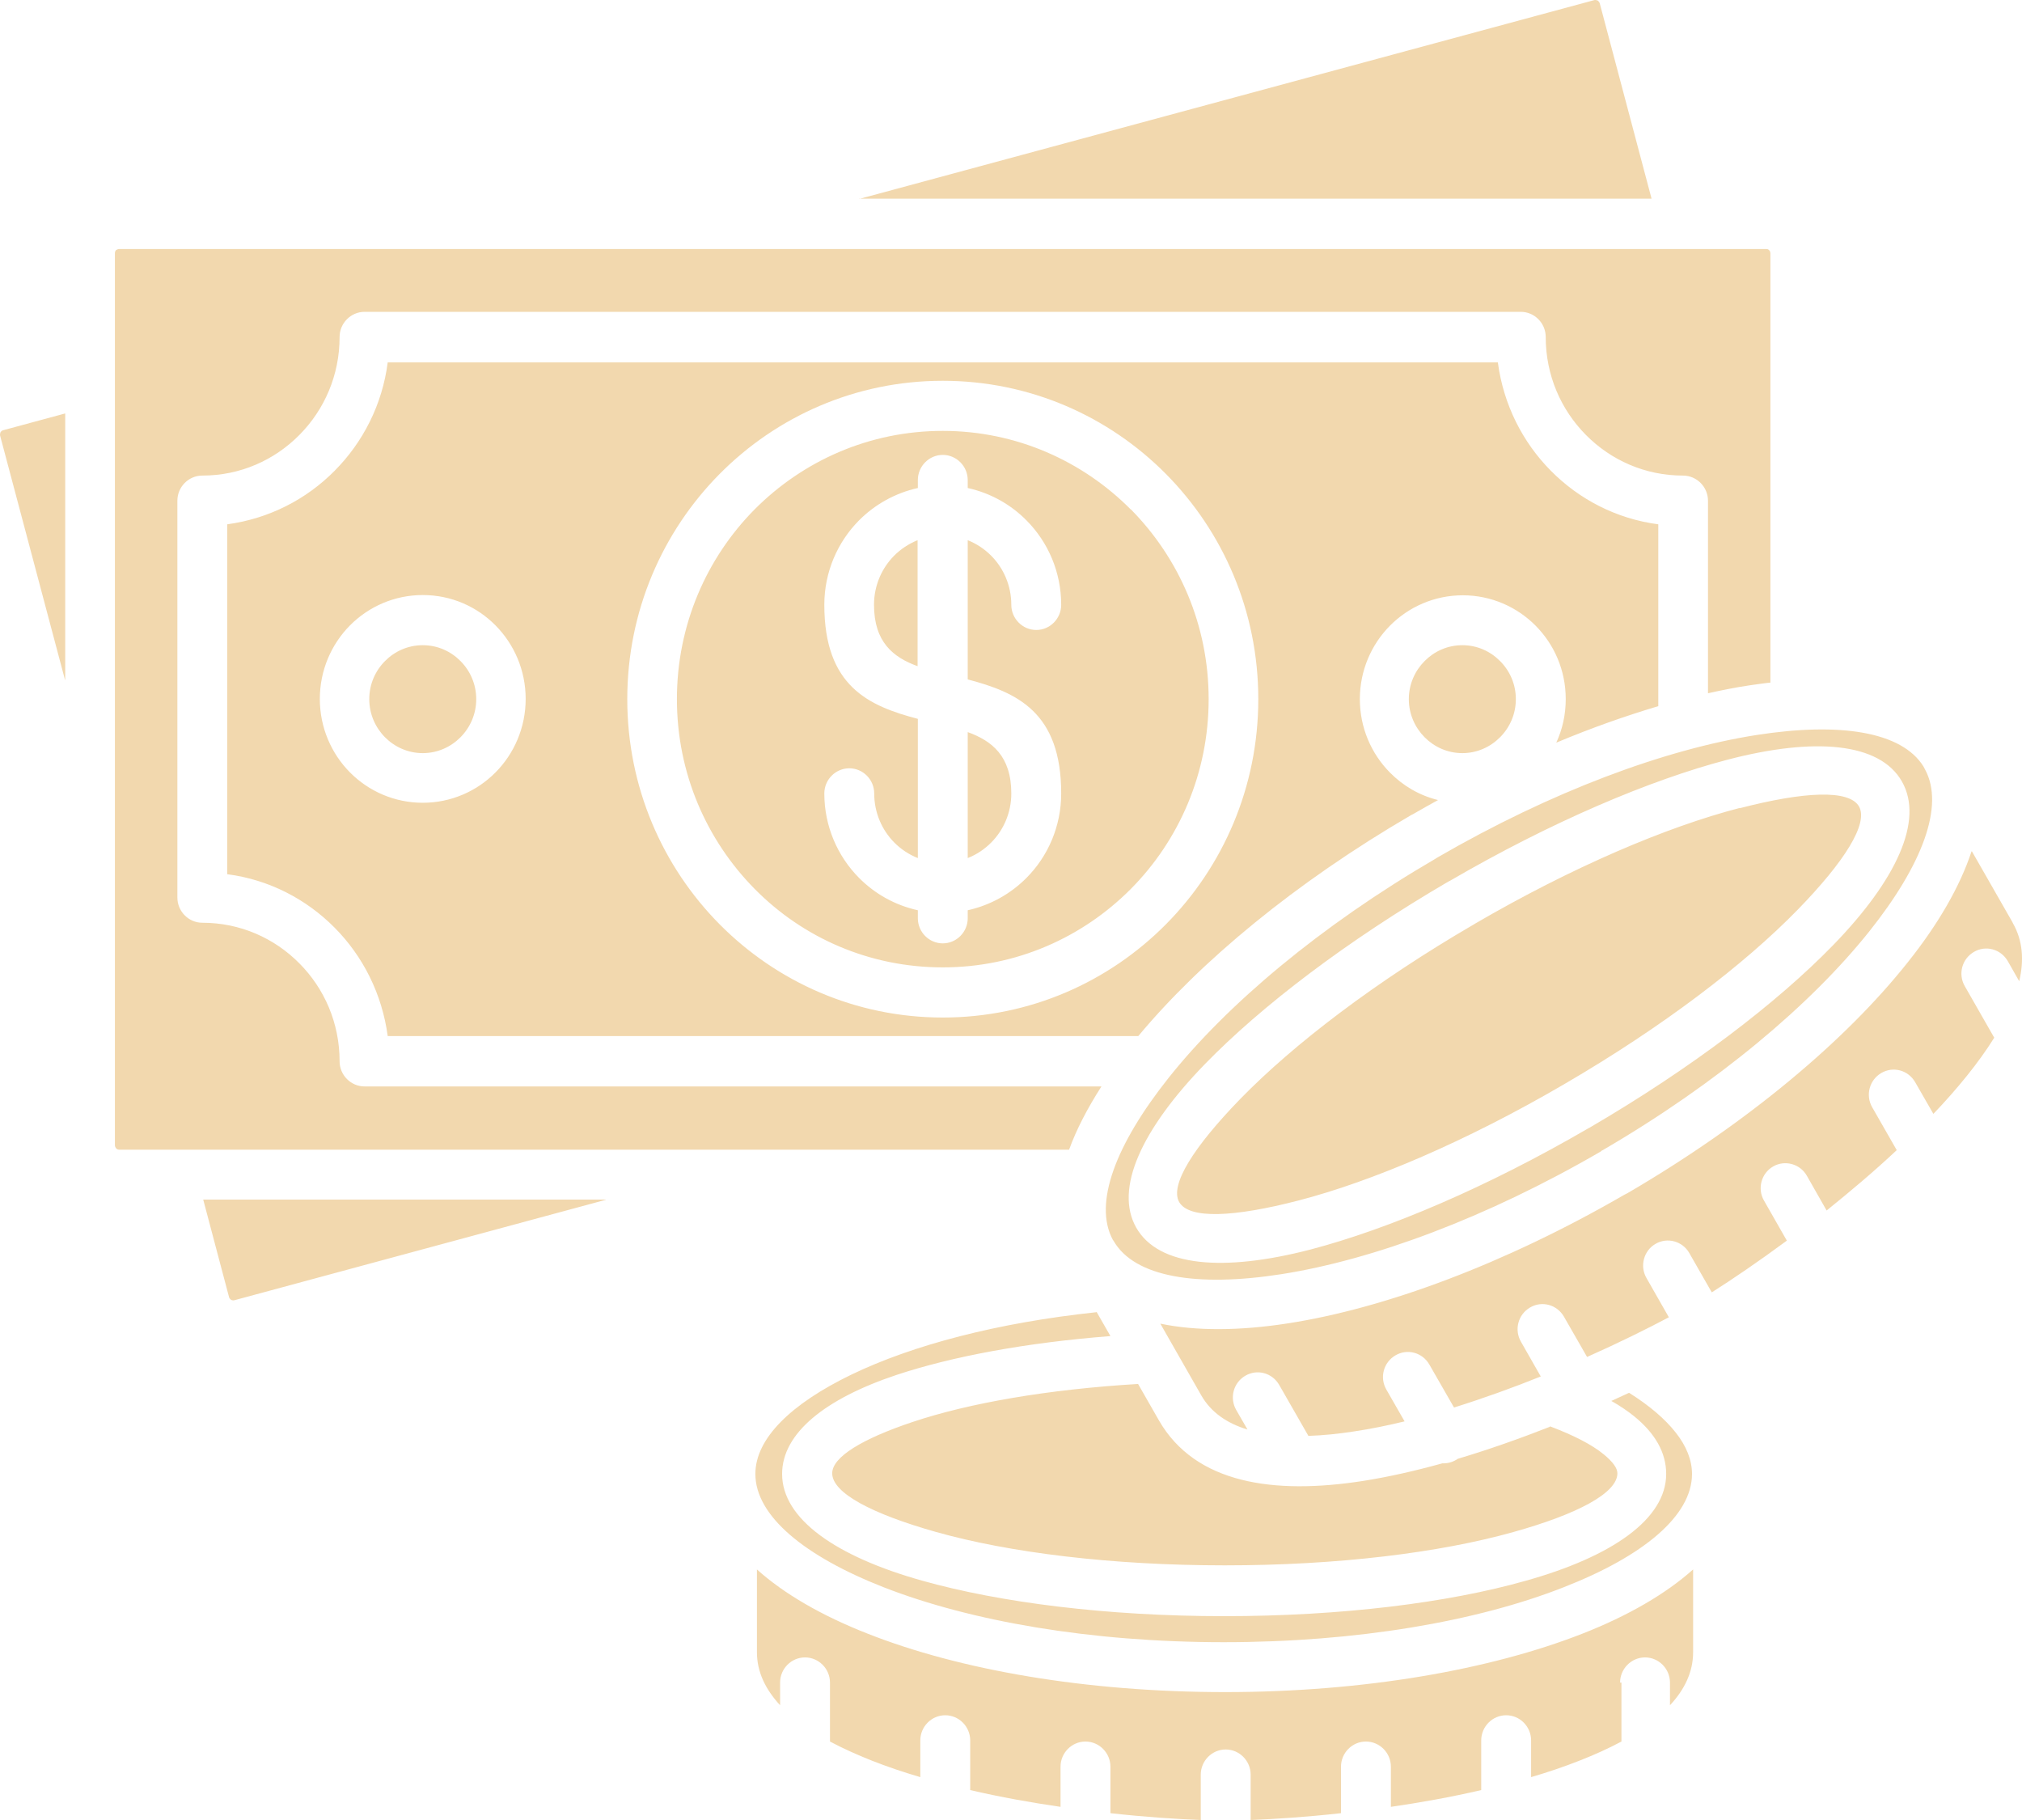<svg width="40" height="36" viewBox="0 0 40 36" fill="none" xmlns="http://www.w3.org/2000/svg">
<path fill-rule="evenodd" clip-rule="evenodd" d="M16.997 3.93H32.672L31.645 0.059C31.645 0.059 31.623 0.019 31.605 0.01C31.605 0.01 31.565 -0.004 31.543 0.001L16.997 3.935V3.93ZM1.29 13.448V8.178L0.063 8.51C0.041 8.514 0.023 8.532 0.01 8.55C0.01 8.55 -0.004 8.59 0.001 8.613L1.286 13.448H1.29ZM11.986 23.728H4.02L4.531 25.657C4.535 25.679 4.553 25.697 4.571 25.711C4.589 25.72 4.611 25.724 4.633 25.72L11.982 23.733L11.986 23.728ZM22.371 10.079C21.42 9.12 20.104 8.523 18.65 8.523C17.197 8.523 15.885 9.115 14.929 10.075C13.978 11.035 13.391 12.362 13.391 13.829C13.391 15.296 13.978 16.619 14.929 17.583C15.881 18.548 17.197 19.135 18.65 19.135C20.104 19.135 21.416 18.543 22.371 17.583C23.323 16.623 23.91 15.296 23.91 13.829C23.91 12.362 23.323 11.039 22.371 10.075V10.079ZM18.65 7.532C20.375 7.532 21.936 8.236 23.065 9.375C24.194 10.514 24.892 12.089 24.892 13.829C24.892 15.569 24.194 17.144 23.065 18.283C21.936 19.422 20.375 20.127 18.65 20.127C16.925 20.127 15.365 19.422 14.236 18.283C13.107 17.144 12.409 15.569 12.409 13.829C12.409 12.089 13.107 10.514 14.236 9.375C15.365 8.236 16.925 7.532 18.65 7.532ZM18.157 13.179C17.672 13.004 17.29 12.703 17.29 11.963C17.29 11.586 17.441 11.241 17.686 10.994C17.819 10.86 17.975 10.757 18.152 10.685V13.179H18.157ZM19.139 14.479C19.624 14.654 20.006 14.955 20.006 15.695C20.006 16.072 19.855 16.417 19.61 16.664C19.477 16.798 19.322 16.902 19.144 16.973V14.479H19.139ZM18.157 9.496C18.157 9.223 18.379 8.998 18.65 8.998C18.922 8.998 19.144 9.223 19.144 9.496V9.653C19.593 9.752 19.993 9.976 20.308 10.295C20.731 10.721 20.993 11.313 20.993 11.963C20.993 12.237 20.771 12.461 20.5 12.461C20.229 12.461 20.006 12.237 20.006 11.963C20.006 11.586 19.855 11.241 19.61 10.994C19.477 10.86 19.322 10.757 19.144 10.685V13.439C20.117 13.695 20.993 14.085 20.993 15.695C20.993 16.345 20.731 16.937 20.308 17.363C19.997 17.677 19.593 17.906 19.144 18.005V18.162C19.144 18.436 18.922 18.66 18.65 18.66C18.379 18.66 18.157 18.436 18.157 18.162V18.005C17.708 17.906 17.308 17.682 16.992 17.363C16.57 16.937 16.307 16.345 16.307 15.695C16.307 15.421 16.53 15.197 16.801 15.197C17.072 15.197 17.294 15.421 17.294 15.695C17.294 16.072 17.445 16.417 17.69 16.664C17.823 16.798 17.979 16.902 18.157 16.973V14.219C17.183 13.964 16.307 13.573 16.307 11.963C16.307 11.313 16.57 10.721 16.992 10.295C17.303 9.981 17.708 9.752 18.157 9.653V9.496ZM9.11 13.076C8.919 12.883 8.657 12.762 8.363 12.762C8.07 12.762 7.807 12.883 7.616 13.076C7.425 13.268 7.305 13.533 7.305 13.829C7.305 14.125 7.425 14.39 7.616 14.583C7.807 14.775 8.07 14.897 8.363 14.897C8.657 14.897 8.919 14.775 9.11 14.583C9.301 14.39 9.421 14.125 9.421 13.829C9.421 13.533 9.301 13.268 9.11 13.076ZM8.363 11.77C8.928 11.77 9.435 11.999 9.803 12.371C10.172 12.744 10.399 13.259 10.399 13.825C10.399 14.39 10.172 14.906 9.803 15.278C9.435 15.65 8.923 15.879 8.363 15.879C7.803 15.879 7.292 15.65 6.923 15.278C6.554 14.906 6.327 14.39 6.327 13.825C6.327 13.259 6.554 12.744 6.923 12.371C7.292 11.999 7.803 11.77 8.363 11.77ZM29.675 13.076C29.484 12.883 29.222 12.762 28.929 12.762C28.635 12.762 28.373 12.883 28.182 13.076C27.991 13.268 27.87 13.533 27.87 13.829C27.87 14.125 27.991 14.39 28.182 14.583C28.373 14.775 28.635 14.897 28.929 14.897C29.222 14.897 29.484 14.775 29.675 14.583C29.867 14.39 29.987 14.125 29.987 13.829C29.987 13.533 29.867 13.268 29.675 13.076ZM32.049 33.282C32.049 33.008 32.272 32.784 32.543 32.784C32.814 32.784 33.036 33.008 33.036 33.282V33.73C33.325 33.421 33.494 33.071 33.494 32.681V31.044C32.952 31.528 32.209 31.959 31.307 32.313C29.489 33.026 26.986 33.47 24.234 33.47C21.482 33.47 18.979 33.031 17.161 32.313C16.259 31.959 15.512 31.528 14.974 31.044V32.681C14.974 33.071 15.143 33.416 15.432 33.73V33.282C15.432 33.008 15.654 32.784 15.925 32.784C16.196 32.784 16.419 33.008 16.419 33.282V34.448C16.672 34.583 16.952 34.708 17.245 34.825C17.552 34.946 17.872 35.054 18.206 35.152V34.426C18.206 34.152 18.428 33.928 18.699 33.928C18.97 33.928 19.193 34.152 19.193 34.426V35.408C19.788 35.547 20.397 35.655 20.98 35.74V34.946C20.98 34.672 21.202 34.448 21.473 34.448C21.744 34.448 21.967 34.672 21.967 34.946V35.865C22.656 35.942 23.278 35.982 23.754 36V35.103C23.754 34.829 23.976 34.605 24.247 34.605C24.518 34.605 24.741 34.829 24.741 35.103V36C25.216 35.982 25.839 35.942 26.528 35.865V34.946C26.528 34.672 26.75 34.448 27.021 34.448C27.293 34.448 27.515 34.672 27.515 34.946V35.74C28.097 35.655 28.706 35.547 29.302 35.408V34.426C29.302 34.152 29.524 33.928 29.796 33.928C30.067 33.928 30.289 34.152 30.289 34.426V35.152C30.622 35.054 30.942 34.946 31.249 34.825C31.547 34.708 31.823 34.583 32.076 34.448V33.282H32.049ZM27.91 16.126C25.625 17.458 23.745 19.019 22.518 20.494H7.67C7.558 19.66 7.181 18.916 6.62 18.35C6.06 17.785 5.322 17.399 4.495 17.292V10.371C5.322 10.259 6.06 9.878 6.62 9.312C7.181 8.747 7.563 8.003 7.67 7.168H29.631C29.742 8.003 30.12 8.747 30.68 9.312C31.24 9.878 31.978 10.263 32.805 10.371V13.968C32.156 14.161 31.48 14.399 30.787 14.69C30.907 14.43 30.974 14.139 30.974 13.829C30.974 13.259 30.747 12.748 30.378 12.376C30.009 12.004 29.498 11.775 28.938 11.775C28.377 11.775 27.866 12.004 27.497 12.376C27.128 12.748 26.901 13.264 26.901 13.829C26.901 14.394 27.128 14.91 27.497 15.282C27.755 15.543 28.079 15.735 28.448 15.825C28.284 15.915 28.119 16.009 27.955 16.103C27.942 16.108 27.933 16.117 27.919 16.121L27.91 16.126ZM35.023 13.502C34.886 13.515 34.748 13.538 34.61 13.556C34.343 13.596 34.068 13.65 33.788 13.713V9.904C33.788 9.631 33.565 9.407 33.294 9.407C32.543 9.407 31.867 9.102 31.374 8.604C30.88 8.106 30.578 7.424 30.578 6.666C30.578 6.392 30.356 6.168 30.084 6.168H7.212C6.941 6.168 6.718 6.392 6.718 6.666C6.718 7.424 6.416 8.106 5.922 8.604C5.429 9.102 4.753 9.407 4.002 9.407C3.731 9.407 3.509 9.631 3.509 9.904V17.754C3.509 18.027 3.731 18.252 4.002 18.252C4.753 18.252 5.429 18.557 5.922 19.055C6.416 19.552 6.718 20.234 6.718 20.992C6.718 21.266 6.941 21.49 7.212 21.49H21.789C21.513 21.921 21.295 22.338 21.149 22.741H2.357C2.335 22.741 2.313 22.733 2.299 22.715L2.29 22.706C2.29 22.706 2.273 22.674 2.273 22.656V5.007C2.273 4.984 2.282 4.962 2.295 4.948C2.295 4.948 2.33 4.926 2.353 4.926H34.944C34.966 4.926 34.988 4.935 35.001 4.953L35.01 4.962C35.01 4.962 35.023 4.993 35.023 5.011V13.502ZM34.414 15.987C35.695 15.655 36.58 15.614 36.775 15.951C36.966 16.287 36.491 17.041 35.566 17.991C34.508 19.077 32.885 20.315 30.951 21.441C30.942 21.445 30.933 21.45 30.929 21.454C29.004 22.576 27.141 23.369 25.688 23.746C24.407 24.078 23.523 24.118 23.327 23.777C23.136 23.441 23.612 22.688 24.536 21.737C25.594 20.651 27.217 19.413 29.151 18.288C29.16 18.283 29.169 18.279 29.173 18.274C31.098 17.153 32.961 16.359 34.414 15.982V15.987ZM28.684 17.422C30.689 16.256 32.636 15.43 34.174 15.027C35.895 14.578 37.184 14.686 37.624 15.457C38.064 16.229 37.513 17.408 36.268 18.691C35.152 19.839 33.459 21.131 31.445 22.306C31.436 22.311 31.427 22.315 31.418 22.32C29.413 23.486 27.466 24.311 25.928 24.715C24.203 25.163 22.918 25.056 22.478 24.284C22.038 23.513 22.589 22.333 23.834 21.05C24.95 19.902 26.643 18.61 28.657 17.435C28.666 17.431 28.675 17.426 28.684 17.422ZM30.658 28.223C30.076 28.451 29.458 28.671 28.84 28.855C28.826 28.864 28.817 28.873 28.804 28.877C28.72 28.927 28.626 28.949 28.533 28.945C27.999 29.093 27.47 29.214 26.959 29.294C25.199 29.568 23.647 29.348 22.927 28.097L22.514 27.375C20.731 27.482 19.17 27.752 18.05 28.128C17.059 28.46 16.463 28.819 16.463 29.142C16.463 29.532 17.25 29.945 18.521 30.304C19.971 30.712 21.989 30.963 24.23 30.963C26.47 30.963 28.484 30.712 29.938 30.304C31.209 29.949 31.996 29.532 31.996 29.142C31.996 29.039 31.903 28.913 31.729 28.77C31.489 28.572 31.125 28.388 30.662 28.213L30.658 28.223ZM22.02 24.536L22.016 24.527C21.624 23.804 22.073 22.634 23.118 21.32C24.27 19.871 26.119 18.314 28.395 16.987C28.408 16.978 28.417 16.973 28.431 16.964C30.698 15.65 32.943 14.82 34.752 14.538C36.397 14.282 37.62 14.47 38.051 15.161C38.06 15.179 38.073 15.202 38.082 15.22C38.473 15.942 38.024 17.112 36.98 18.422C35.828 19.866 33.979 21.427 31.698 22.755H31.689V22.759C31.689 22.759 31.672 22.768 31.667 22.777C29.404 24.091 27.155 24.921 25.345 25.204C23.678 25.464 22.442 25.262 22.029 24.544V24.536H22.024H22.02ZM21.695 25.953L21.967 26.428C20.295 26.558 18.833 26.832 17.739 27.195C16.325 27.666 15.472 28.348 15.472 29.155C15.472 30.044 16.534 30.788 18.25 31.268C19.788 31.699 21.896 31.968 24.216 31.968C26.537 31.968 28.648 31.703 30.182 31.268C31.898 30.788 32.961 30.044 32.961 29.155C32.961 28.729 32.739 28.348 32.325 28.012C32.196 27.909 32.045 27.805 31.876 27.711C31.996 27.657 32.112 27.604 32.227 27.55C32.627 27.801 32.938 28.066 33.152 28.339C33.361 28.604 33.472 28.882 33.472 29.155C33.472 29.985 32.503 30.784 30.929 31.398C29.218 32.071 26.844 32.483 24.207 32.483C21.571 32.483 19.197 32.066 17.485 31.398C15.916 30.784 14.943 29.985 14.943 29.155C14.943 28.451 15.654 27.765 16.841 27.191C18.059 26.603 19.739 26.164 21.678 25.957L21.695 25.953ZM39.011 16.843L39.807 18.234C39.807 18.234 39.816 18.252 39.82 18.261C40.016 18.606 40.043 18.992 39.945 19.409L39.718 19.01C39.58 18.772 39.282 18.691 39.047 18.83C38.811 18.969 38.731 19.27 38.869 19.508L39.451 20.526C39.14 21.024 38.722 21.535 38.247 22.033L37.886 21.405C37.749 21.167 37.451 21.086 37.215 21.225C36.98 21.364 36.9 21.665 37.037 21.903L37.522 22.75C37.073 23.172 36.597 23.571 36.135 23.944L35.744 23.257C35.61 23.02 35.308 22.939 35.077 23.073C34.841 23.208 34.761 23.513 34.895 23.746L35.348 24.54C34.783 24.957 34.268 25.307 33.863 25.563L33.419 24.787C33.285 24.549 32.983 24.468 32.752 24.603C32.516 24.737 32.436 25.042 32.569 25.276L33.014 26.056C32.592 26.28 32.032 26.558 31.396 26.841L30.938 26.043C30.8 25.805 30.502 25.724 30.267 25.863C30.031 26.002 29.951 26.303 30.089 26.541L30.48 27.227C29.933 27.447 29.351 27.657 28.764 27.841L28.275 26.989C28.137 26.751 27.839 26.671 27.604 26.81C27.368 26.949 27.288 27.249 27.426 27.487L27.786 28.115C27.453 28.196 27.124 28.263 26.799 28.312C26.483 28.361 26.172 28.393 25.883 28.402L25.305 27.393C25.168 27.155 24.87 27.074 24.634 27.213C24.398 27.352 24.319 27.653 24.456 27.891L24.678 28.276C24.274 28.155 23.954 27.935 23.763 27.599L22.954 26.182C23.66 26.33 24.518 26.325 25.474 26.177C27.39 25.881 29.76 25.006 32.138 23.63C32.156 23.621 32.174 23.612 32.192 23.603C34.57 22.217 36.517 20.575 37.735 19.041C38.344 18.279 38.776 17.529 39.002 16.839L39.011 16.843Z" fill="#F2D8AE"/>
</svg>
